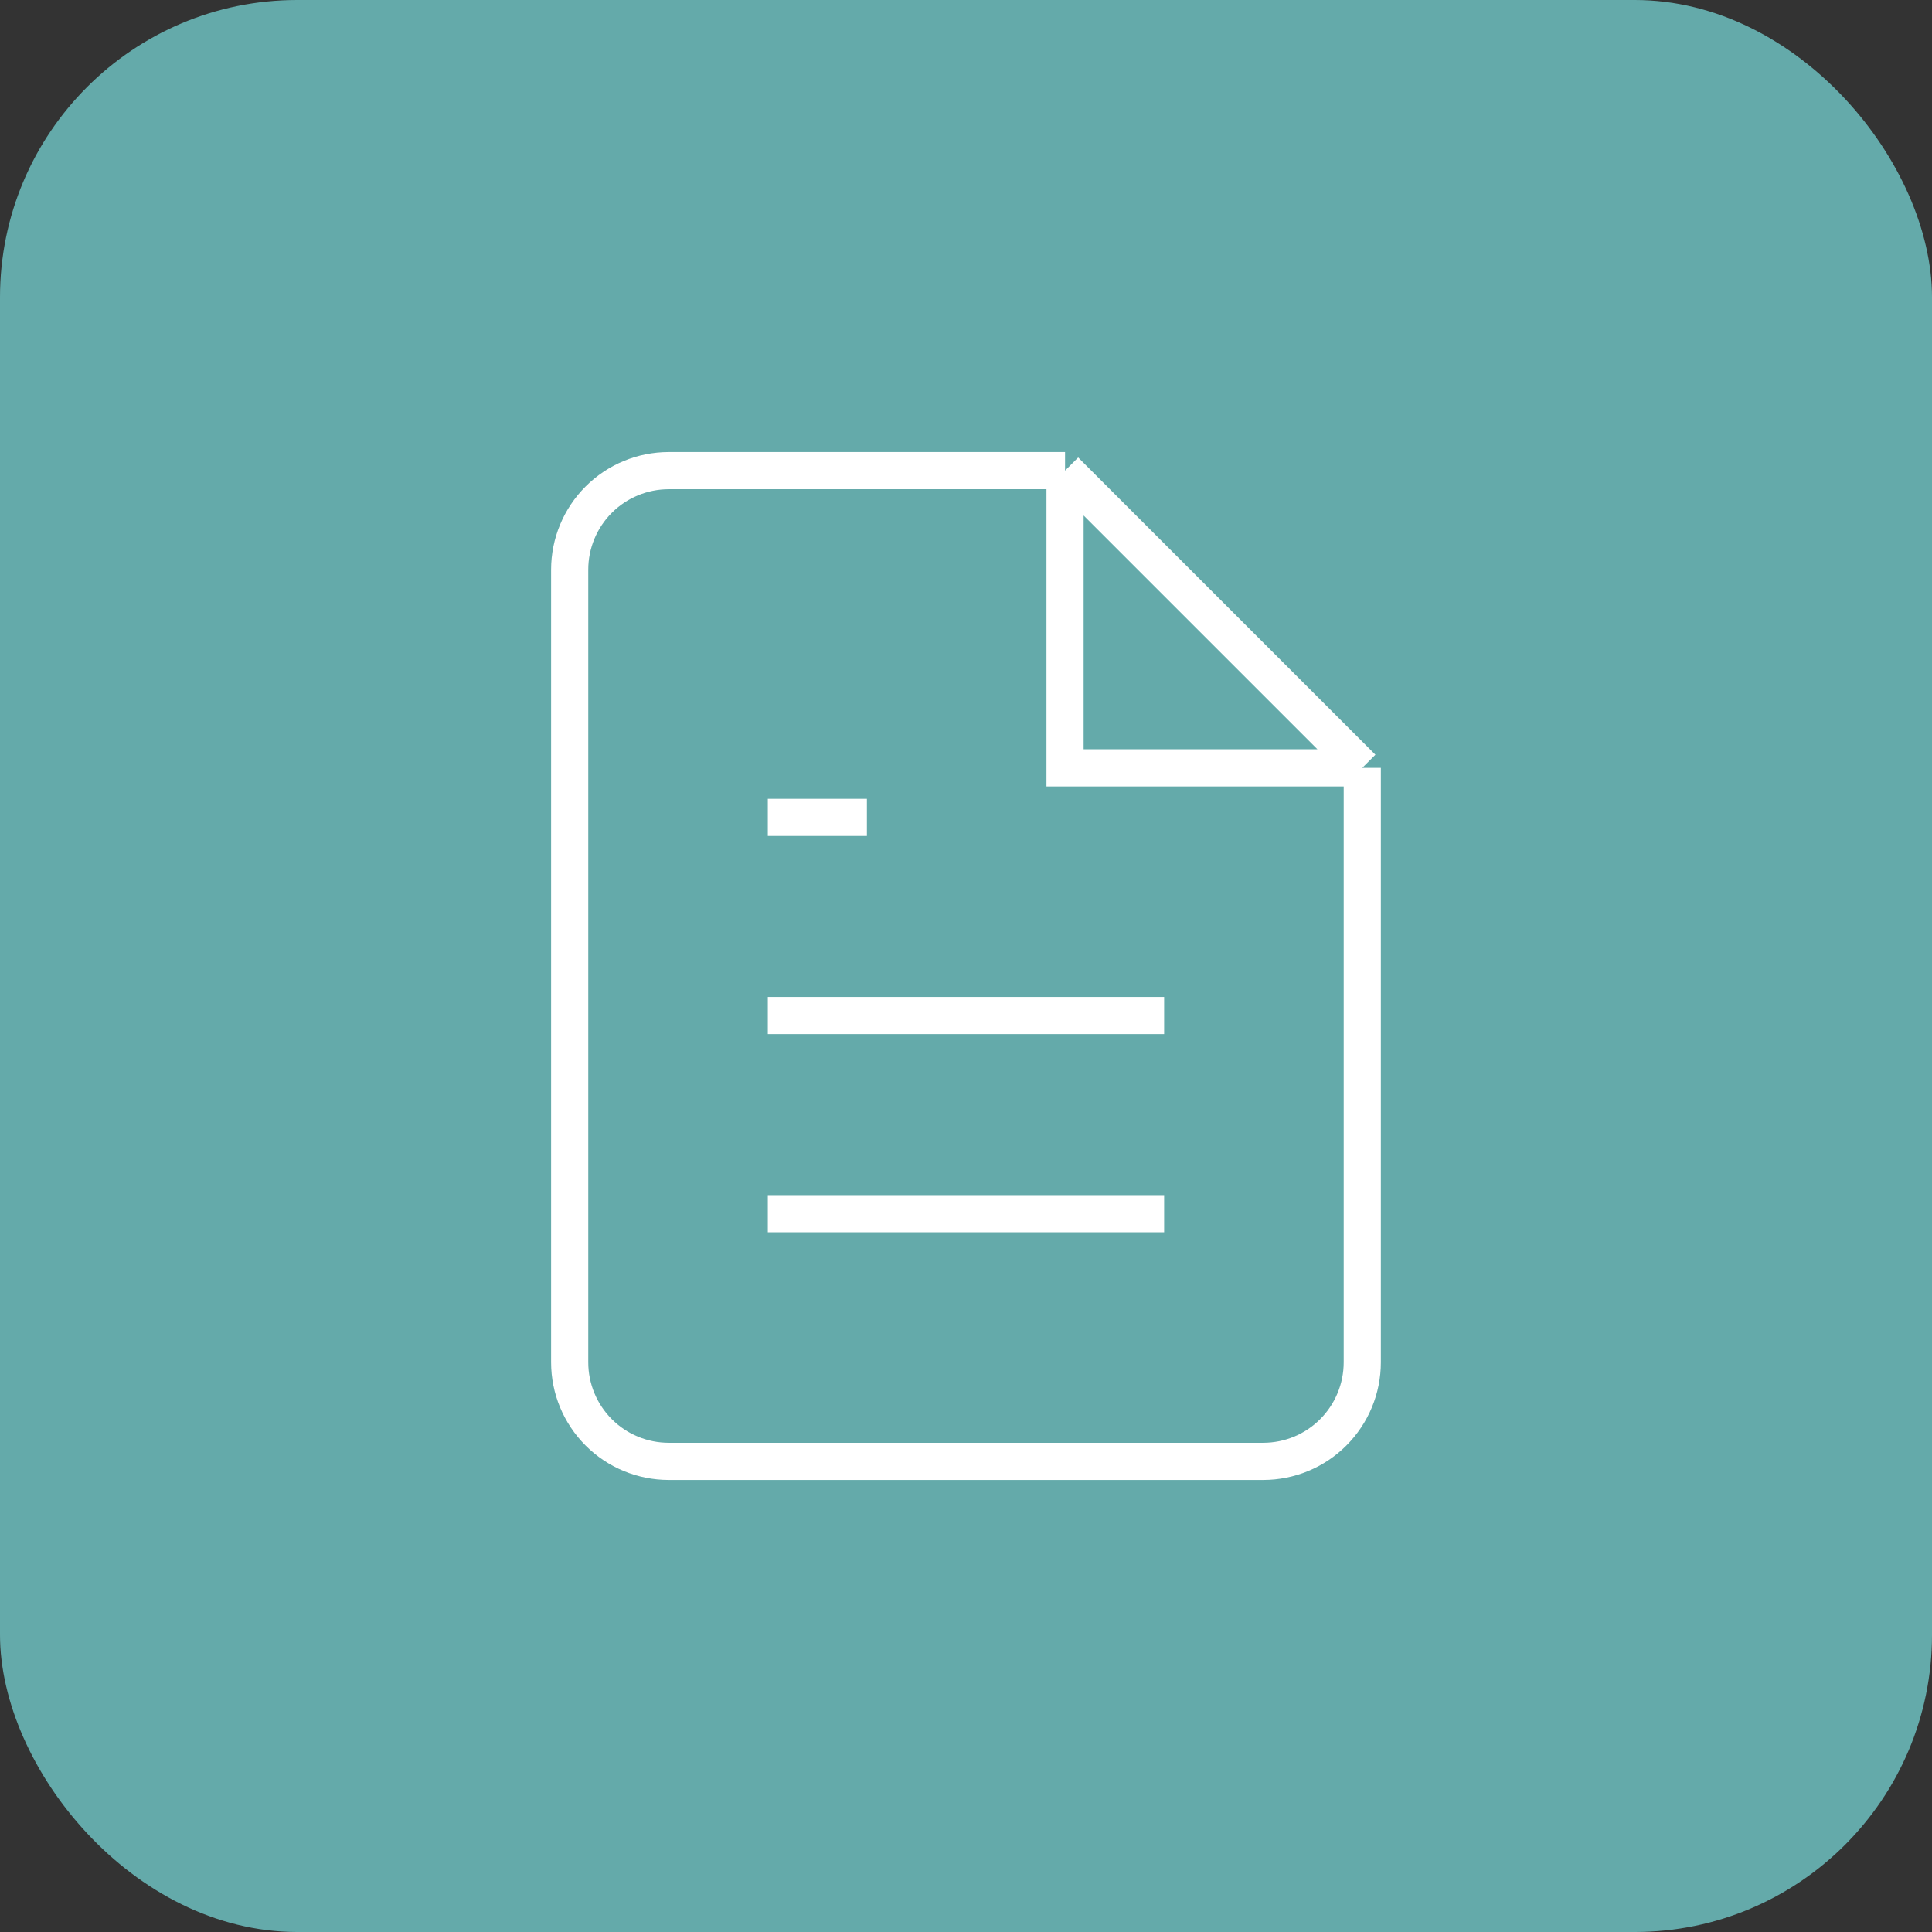 <svg width="52" height="52" viewBox="0 0 52 52" fill="none" xmlns="http://www.w3.org/2000/svg">
<rect x="0" y="0" width="52" height="52" fill="#333333" stroke="none"/>
<rect width="52" height="52" rx="8" fill="#64AAAA"/>
<path d="M28.666 12.667H18C17.292 12.667 16.614 12.948 16.114 13.448C15.614 13.948 15.333 14.626 15.333 15.333V36.667C15.333 37.374 15.614 38.052 16.114 38.552C16.614 39.053 17.292 39.333 18 39.333H34C34.707 39.333 35.385 39.053 35.885 38.552C36.385 38.052 36.666 37.374 36.666 36.667V20.667M28.666 12.667L36.666 20.667M28.666 12.667V20.667H36.666M31.333 27.333H20.666M31.333 32.667H20.666M23.333 22H20.666" stroke="white" strokeWidth="2.667" strokeLinecap="round" strokeLinejoin="round"/>
</svg>
